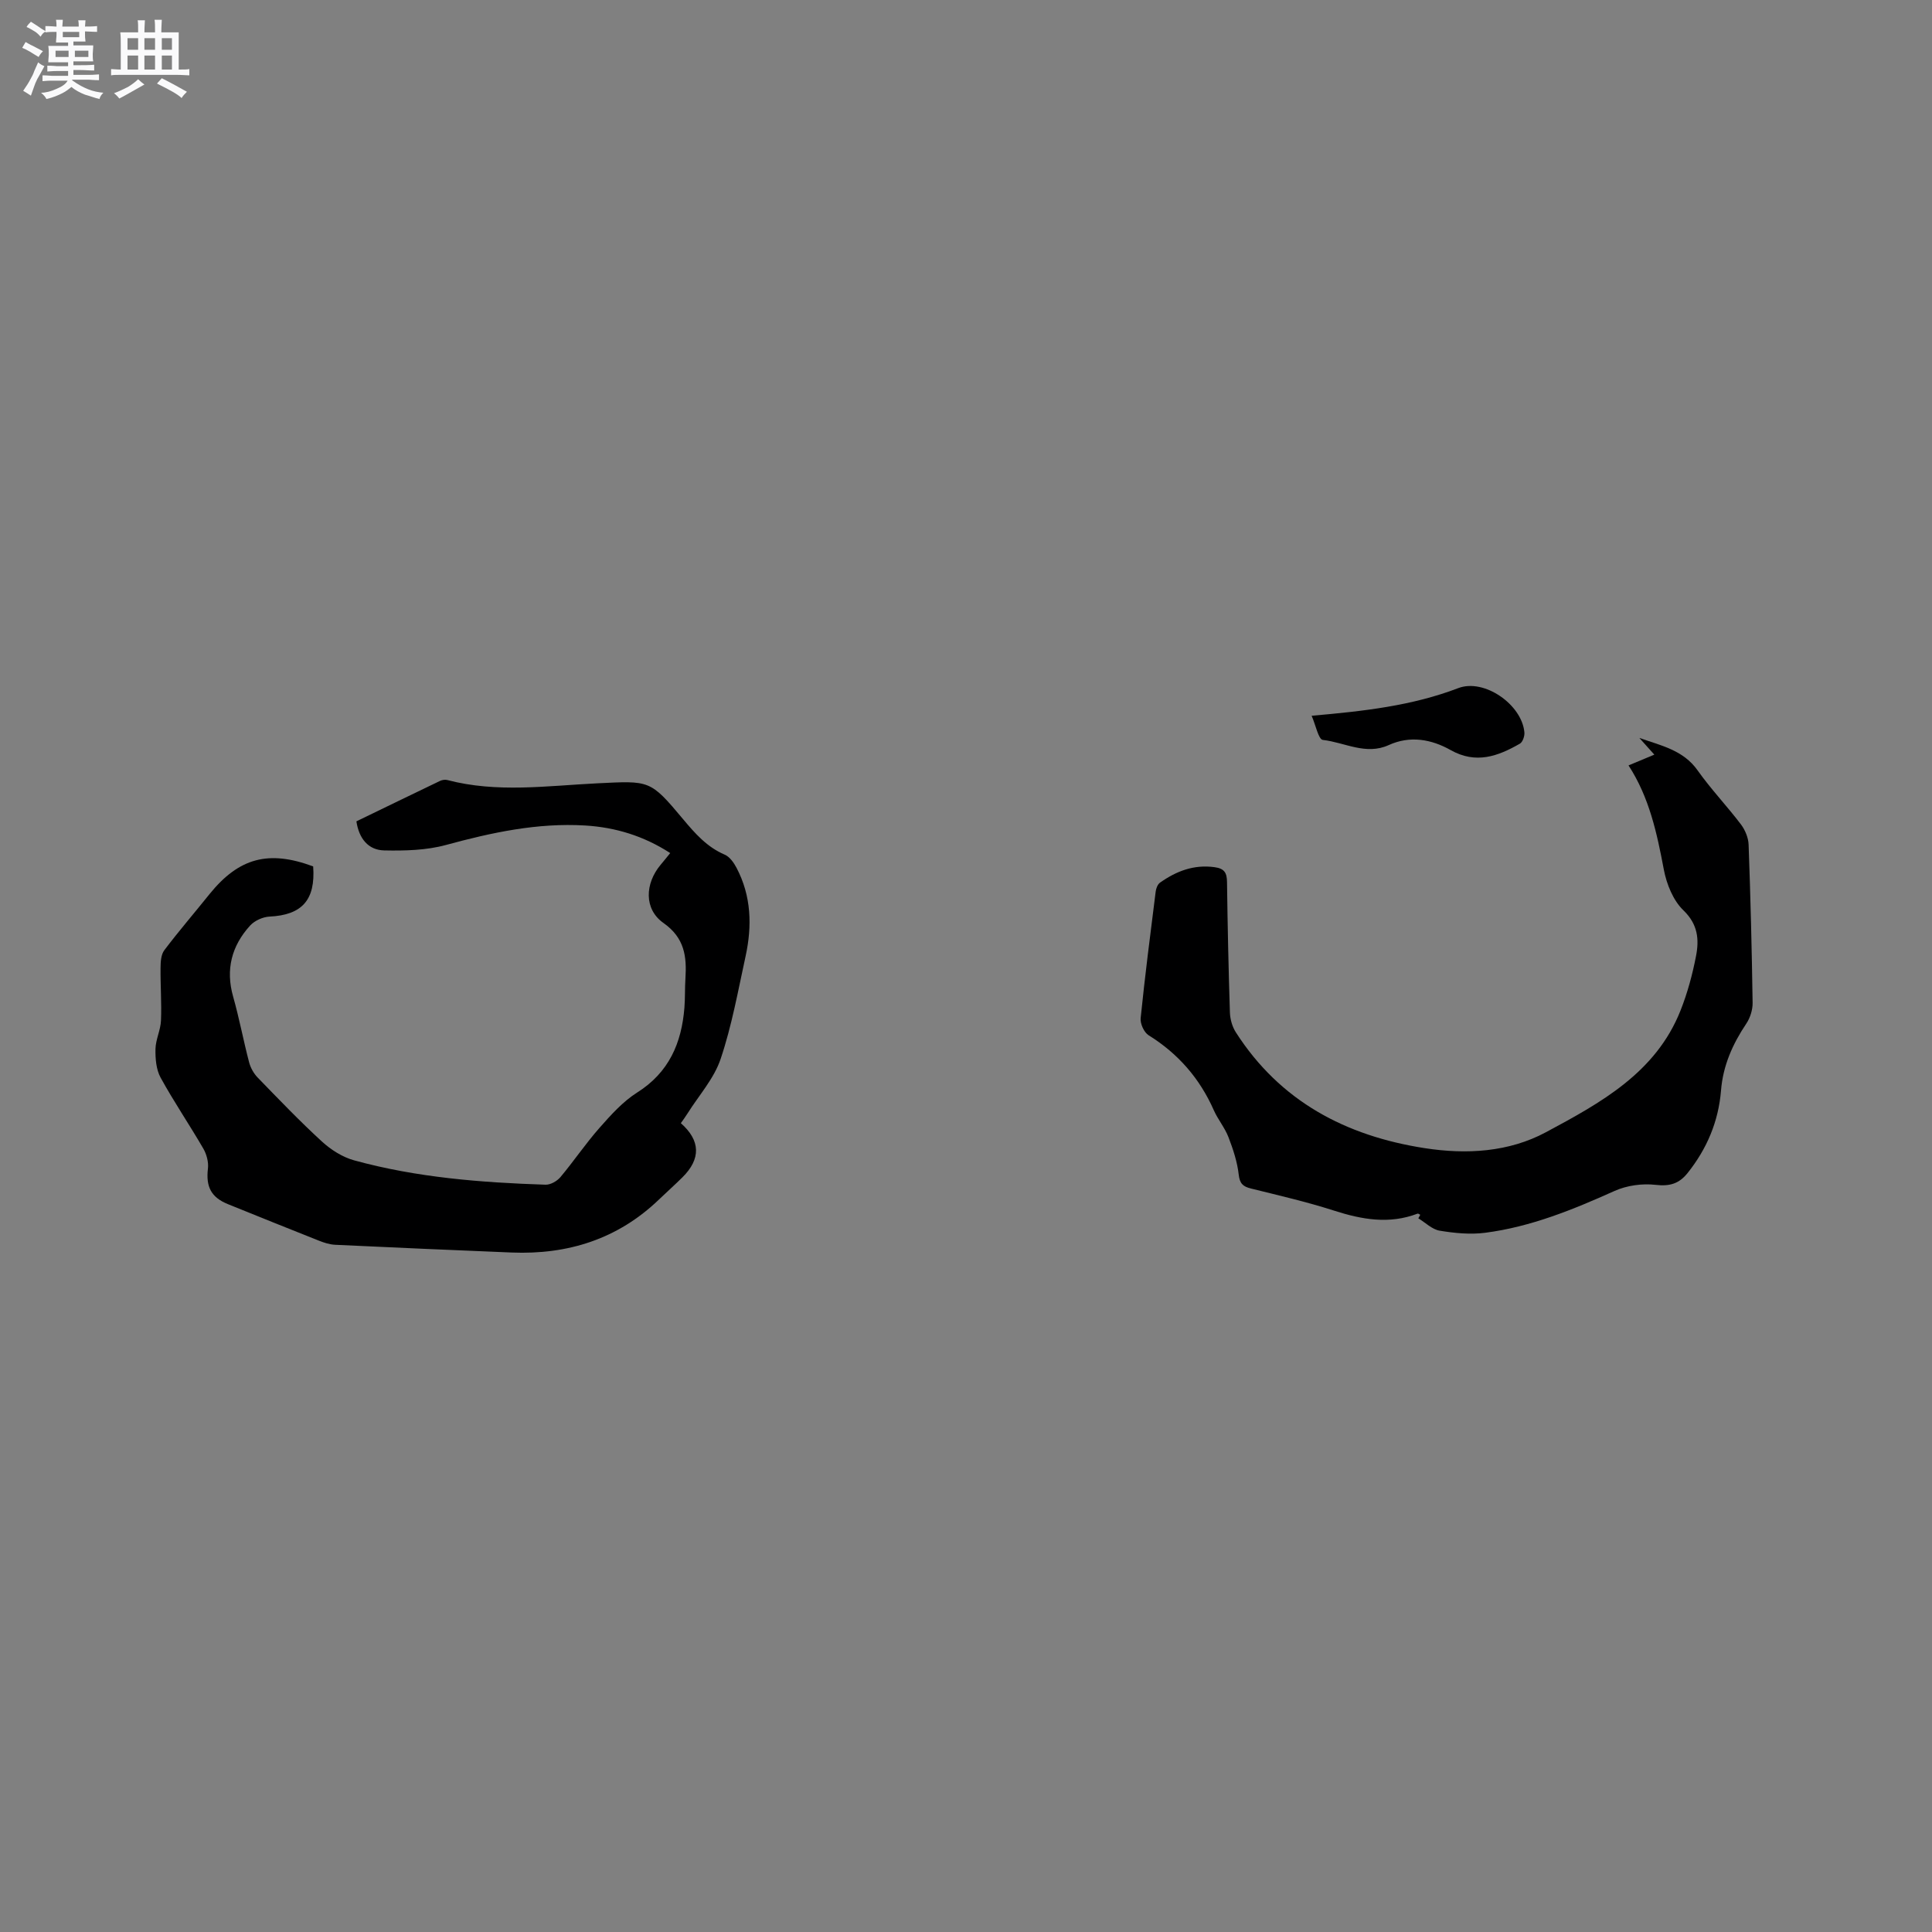 <svg enable-background="new 0 0 400 400" viewBox="0 0 400 400" xmlns="http://www.w3.org/2000/svg"><rect x="0" y="0" width="400" height="400" fill="#808080" stroke="none"/><path d="m6.8 9.5c.6.3 1.3.7 2.1 1.1-.4.4-.7.8-.9 1.2-.7-.4-1.3-.8-1.8-1.1s-1.1-.6-1.6-.8c.2-.4.5-.8.7-1.2.4.2.8.5 1.5.8zm.9 6.9c-.3.6-.5 1.1-.7 1.7s-.4 1.1-.6 1.7c-.6-.4-1.1-.7-1.6-1 .7-1 1.2-1.8 1.5-2.4.3-.5.6-1.1.8-1.7.3-.6.5-1.2.8-1.8.3.3.8.6 1.3.8-.7 1.3-1.2 2.2-1.5 2.7zm.1-11c.4.3 1 .7 1.7 1.1-.5.2-.8.6-1.1 1.1-.5-.6-1-1-1.4-1.2s-.9-.6-1.5-.8c.2-.4.5-.7.9-1.1.5.3.9.6 1.4.9zm10.5 13.1c1 .4 2 .6 3.1.7-.4.4-.7.8-.8 1.3-.9-.2-1.9-.6-3-.9-1-.4-2-.9-2.8-1.6-.5.4-1.1.9-1.9 1.3s-1.9.9-3.3 1.2c-.1-.3-.5-.8-1.1-1.3 1 0 2.1-.3 3.2-.8 1.2-.5 1.9-1 2.3-1.7h-3.2c-.4 0-1 0-2 .1v-1.2c1 0 1.7.1 2 .1h3.3v-1h-2.3c-.2 0-.9 0-2 .1v-1.2c1.2 0 1.9.1 2 .1h2.3v-.8h-4.1c0-.7.1-1.2.1-1.6 0-.5 0-1.1-.1-1.8h4.1v-.7h-2.5c0-.6.1-1.1.1-1.6v-.6h-.5c-.4 0-1 0-1.8.1v-1.3c1.2 0 1.9.1 2.1.1h.2c0-.3 0-.8-.1-1.4h1.4c0 .6-.1 1-.1 1.4h3.4c0-.4 0-.8-.1-1.3h1.5c0 .4-.1.9-.1 1.3.7 0 1.5 0 2.5-.1v1.2c-1 0-1.8-.1-2.5-.1v.6c0 .3 0 .8.1 1.5h-2.5v.8h4.1c0 .7-.1 1.3-.1 1.8s0 1 .1 1.5h-4.1v.8h1.4c.8 0 1.8 0 2.9-.1v1.2c-1 0-1.9-.1-2.8-.1h-1.5v1h3.2c.3 0 1 0 2.1-.1v1.2c-1.1 0-1.8-.1-2.1-.1h-3.4l-.1.1c1.4 1 2.4 1.5 3.4 1.9zm-4.1-6.7v-1.3h-2.7v1.3zm2.2-4.1v-1.1h-3.4v1.1zm1.9 4.1v-1.3h-2.8v1.3z" fill="#fafafb"/><path d="m37 6.7v2.3 5.4c1 0 1.8 0 2.2-.1v1.3c-.6 0-1.5-.1-2.5-.1h-11.9c-.7 0-1.3 0-1.8.1v-1.3c.5 0 1.1.1 2 .1v-5.2c0-1 0-1.8-.1-2.5h3.7c0-1.3 0-2.1-.1-2.5h1.5c0 .4-.1 1.3-.1 2.5h2.2c0-1.2 0-2.1-.1-2.6h1.5c0 .4-.1 1.3-.1 2.6zm-12.3 13.7c-.3-.4-.7-.8-1.1-1.1 1.1-.4 2.1-.9 2.9-1.3.8-.5 1.5-1 2.1-1.6.4.4.9.8 1.3 1.1-2.5 1.4-4.2 2.4-5.2 2.9zm3.9-10.1v-2.4h-2.2v2.4zm0 4.1v-2.9h-2.2v2.9zm3.5-4.1v-2.4h-2.2v2.4zm0 4.1v-2.9h-2.2v2.9zm.4 2.9 1-1.1c.6.3 1.4.7 2.5 1.3s2 1.1 2.7 1.5c-.4.4-.8.8-1.1 1.3-.8-.8-2.5-1.7-5.1-3zm3.1-7v-2.4h-2.1v2.4zm0 4.1v-2.9h-2.1v2.9z" fill="#fafafb"/><g fill="#000001"><path d="m64.84 179.38c.51 6.99-2.35 10.07-9.04 10.39-1.39.07-3.09.84-4.02 1.86-3.82 4.2-5.11 9.09-3.51 14.72 1.27 4.48 2.12 9.07 3.3 13.57.3 1.15.96 2.34 1.79 3.19 4.36 4.49 8.69 9.02 13.3 13.24 1.87 1.71 4.26 3.23 6.67 3.89 12.95 3.56 26.26 4.6 39.62 5.04 1.03.03 2.38-.74 3.08-1.57 2.79-3.33 5.23-6.96 8.1-10.21 2.35-2.66 4.82-5.43 7.78-7.3 6.59-4.16 9.2-10.23 9.79-17.55.16-2.01.08-4.03.21-6.04.29-4.56-.15-8.42-4.55-11.52-4.06-2.86-3.85-8.15-.58-12.05.61-.72 1.2-1.46 1.98-2.42-5.46-3.54-11.32-5.33-17.61-5.71-9.87-.59-19.34 1.45-28.81 4.03-4.07 1.11-8.52 1.22-12.79 1.13-3.3-.07-5.23-2.45-5.76-6.02 5.76-2.79 11.53-5.6 17.31-8.37.44-.21 1.06-.3 1.52-.18 10.28 2.7 20.67 1.19 31 .68 10.92-.53 10.95-.78 17.83 7.45 2.47 2.95 4.93 5.75 8.6 7.32 1.03.44 1.89 1.67 2.45 2.74 3.06 5.82 3.23 12.01 1.87 18.27-1.56 7.14-2.85 14.39-5.17 21.28-1.36 4.06-4.49 7.53-6.83 11.25-.44.71-.94 1.38-1.41 2.05 4.09 3.6 4.18 7.4.32 11.22-1.58 1.57-3.25 3.05-4.85 4.59-8.54 8.2-18.87 11.44-30.51 10.97-12.17-.49-24.34-1.03-36.51-1.6-1.13-.05-2.29-.42-3.35-.84-6.3-2.49-12.58-5.03-18.86-7.57-3.52-1.42-4.59-3.64-4.15-7.36.16-1.34-.27-2.96-.95-4.14-2.87-4.95-6.1-9.69-8.85-14.7-.92-1.68-1.1-3.93-1.06-5.92.04-1.97 1.06-3.92 1.14-5.9.15-3.63-.13-7.27-.09-10.91.01-1.23.09-2.74.78-3.65 3-3.97 6.26-7.75 9.38-11.64 6.06-7.47 12.18-9.15 21.44-5.71z"/><path d="m337.17 158.47c1.88-.78 3.5-1.46 5.34-2.23-1.16-1.3-2.13-2.38-3.1-3.46 4.41 1.58 9.07 2.47 12.07 6.73 2.75 3.89 6.07 7.36 8.95 11.16.88 1.16 1.55 2.78 1.6 4.21.4 10.91.67 21.83.83 32.75.02 1.45-.51 3.12-1.32 4.32-2.83 4.22-4.81 8.69-5.22 13.8-.52 6.43-2.91 12.08-6.92 17.11-1.77 2.22-3.71 2.79-6.63 2.45-2.76-.32-5.95.12-8.49 1.26-8.63 3.88-17.35 7.44-26.78 8.66-3.08.4-6.34.08-9.43-.43-1.57-.26-2.95-1.67-4.42-2.56.13-.24.27-.49.4-.73-.19-.09-.42-.29-.56-.24-5.86 2.24-11.53 1.23-17.31-.63-5.63-1.81-11.43-3.14-17.18-4.57-1.66-.41-2.33-1.02-2.54-2.9-.3-2.63-1.16-5.24-2.12-7.73-.75-1.96-2.18-3.65-3.03-5.57-2.91-6.58-7.37-11.72-13.5-15.53-.95-.59-1.77-2.4-1.65-3.54.89-8.75 2.01-17.47 3.11-26.2.08-.66.4-1.51.9-1.86 3.37-2.38 7-3.79 11.29-3.2 2.06.28 2.56 1.18 2.58 3.09.12 9.01.31 18.02.6 27.02.05 1.39.49 2.94 1.24 4.1 9.15 14.26 22.72 21.42 39.07 23.96 8.69 1.35 17.44.83 25.13-3.3 11.25-6.04 22.75-12.29 27.86-25.21 1.43-3.61 2.46-7.42 3.2-11.24.67-3.43.42-6.58-2.61-9.49-2.12-2.04-3.48-5.42-4.05-8.42-1.42-7.52-2.99-14.93-7.31-21.58z"/><path d="m271.56 148.19c10.89-.95 20.83-2.08 30.35-5.72 5.38-2.06 13.2 3.41 13.7 9.17.07.76-.35 1.99-.94 2.33-4.54 2.61-9.09 4.28-14.34 1.32-3.96-2.23-8.38-3.05-12.81-1.03-4.73 2.16-9.13-.56-13.65-1.07-.89-.1-1.46-3.05-2.31-5z"/></g></svg>